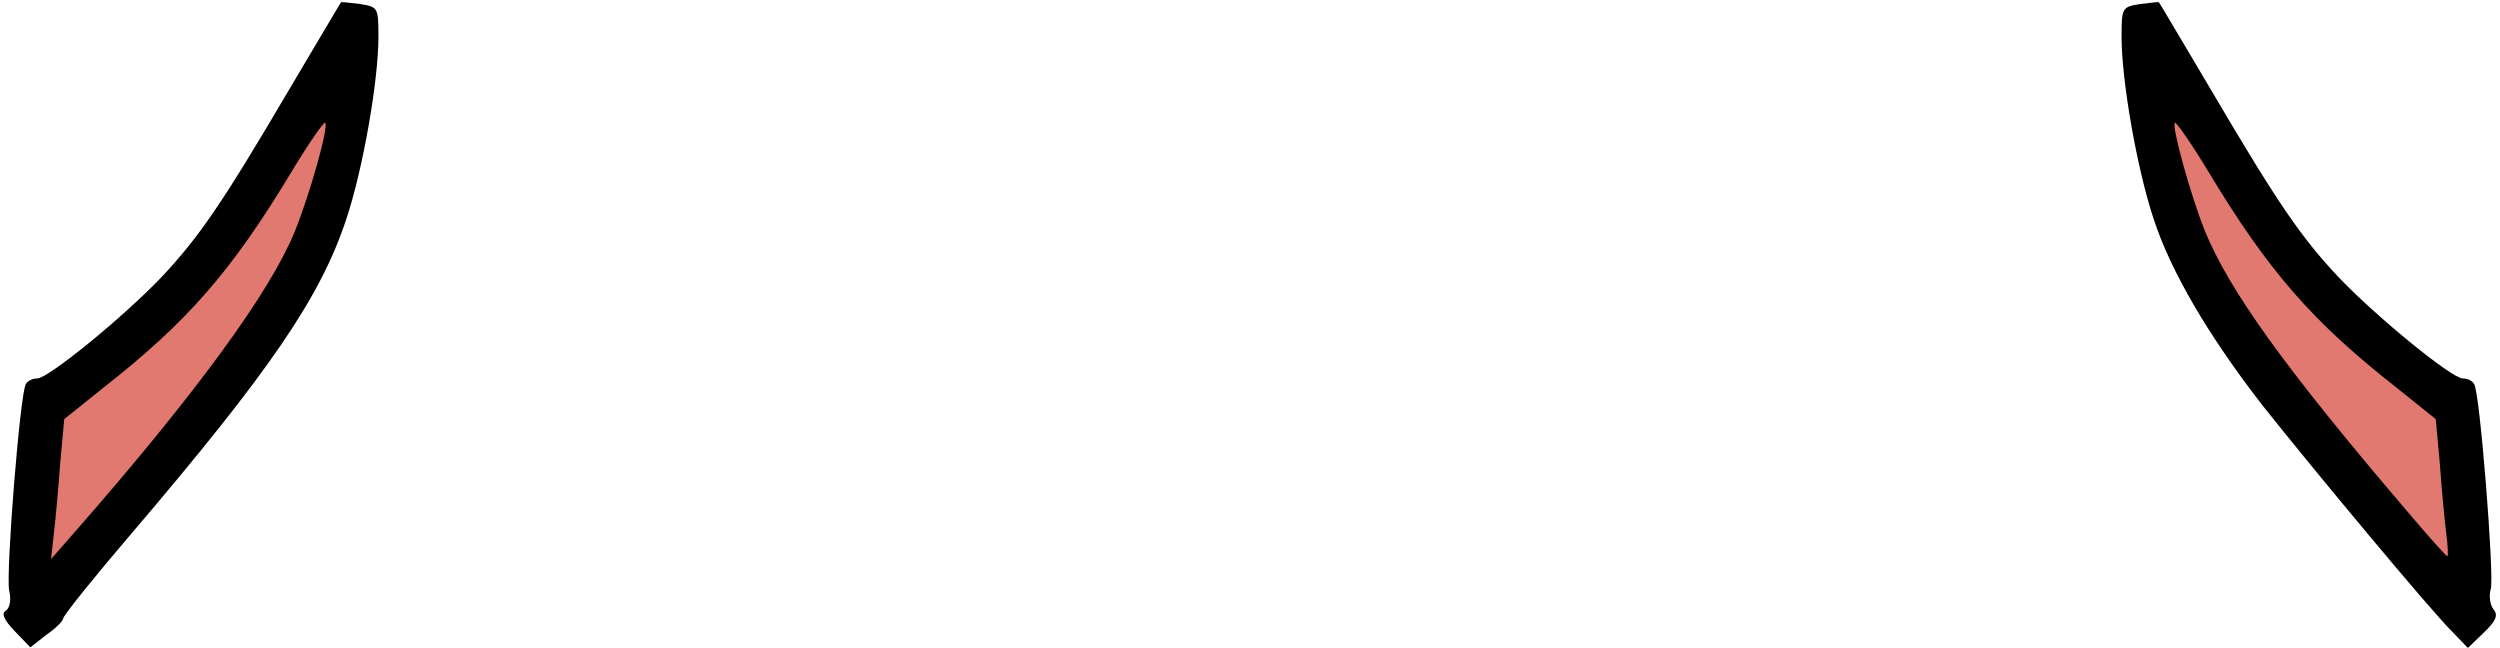 <svg class="img-fluid" id="outputsvg" xmlns="http://www.w3.org/2000/svg" style="transform: none; transform-origin: 50% 50% 0px; cursor: move; transition: none 0s ease 0s;" width="436" height="113" viewBox="0 0 4360 1130">
    <g id="lsS880dMMdr4a3trcnPXZL" fill="rgb(0,0,0)" style="transform: none;">
        <g>
            <path id="p7WAC8RsS" d="M25 1100 c-18 -19 -23 -30 -15 -35 7 -4 10 -19 6 -35 -6 -31 19 -344 29 -360 3 -6 12 -10 20 -10 19 0 149 -106 216 -176 66 -70 107 -130 224 -329 49 -82 89 -151 90 -151 0 -1 15 1 33 3 31 5 32 6 32 57 0 77 -27 231 -56 318 -45 136 -132 264 -376 550 -65 76 -118 142 -118 147 0 4 -13 17 -29 28 l-28 22 -28 -29z m201 -350 c44 -52 95 -115 114 -140 l34 -45 -49 45 c-28 25 -80 70 -117 99 -53 41 -68 59 -68 79 0 15 -3 38 -6 52 -8 31 -8 30 92 -90z"></path>
            <path id="p86vnIhe0" d="M4277 1102 c-36 -35 -244 -285 -332 -396 -93 -120 -159 -232 -189 -324 -29 -87 -56 -241 -56 -318 0 -51 1 -52 33 -57 17 -2 32 -4 32 -3 1 0 41 69 90 151 117 199 158 259 224 329 67 70 197 176 216 176 8 0 17 4 20 10 10 15 35 332 29 357 -4 13 -1 29 5 36 8 10 4 20 -17 40 l-28 27 -27 -28z m-54 -295 c-5 -44 -10 -51 -72 -99 -36 -29 -88 -73 -116 -98 l-50 -45 40 50 c59 75 199 244 201 242 1 -1 0 -23 -3 -50z"></path>
        </g>
    </g>
    <g id="l7jpLJuKIbGx6RAuA5ahYlI" fill="rgb(225,121,113)" style="transform: none;">
        <g>
            <path id="pRRHwh2Dz" d="M94 930 c3 -25 8 -80 11 -122 l7 -77 66 -53 c148 -116 225 -203 332 -381 29 -48 55 -85 57 -83 7 6 -27 126 -53 190 -43 105 -170 280 -382 522 l-43 49 5 -45z"></path>
            <path id="pXM9JU5Vq" d="M4195 888 c-210 -246 -307 -381 -350 -486 -25 -63 -58 -182 -52 -188 2 -2 28 35 57 83 107 178 184 265 332 381 l66 53 7 77 c3 42 8 96 11 120 3 23 4 42 2 42 -2 0 -35 -37 -73 -82z"></path>
        </g>
    </g>
</svg>